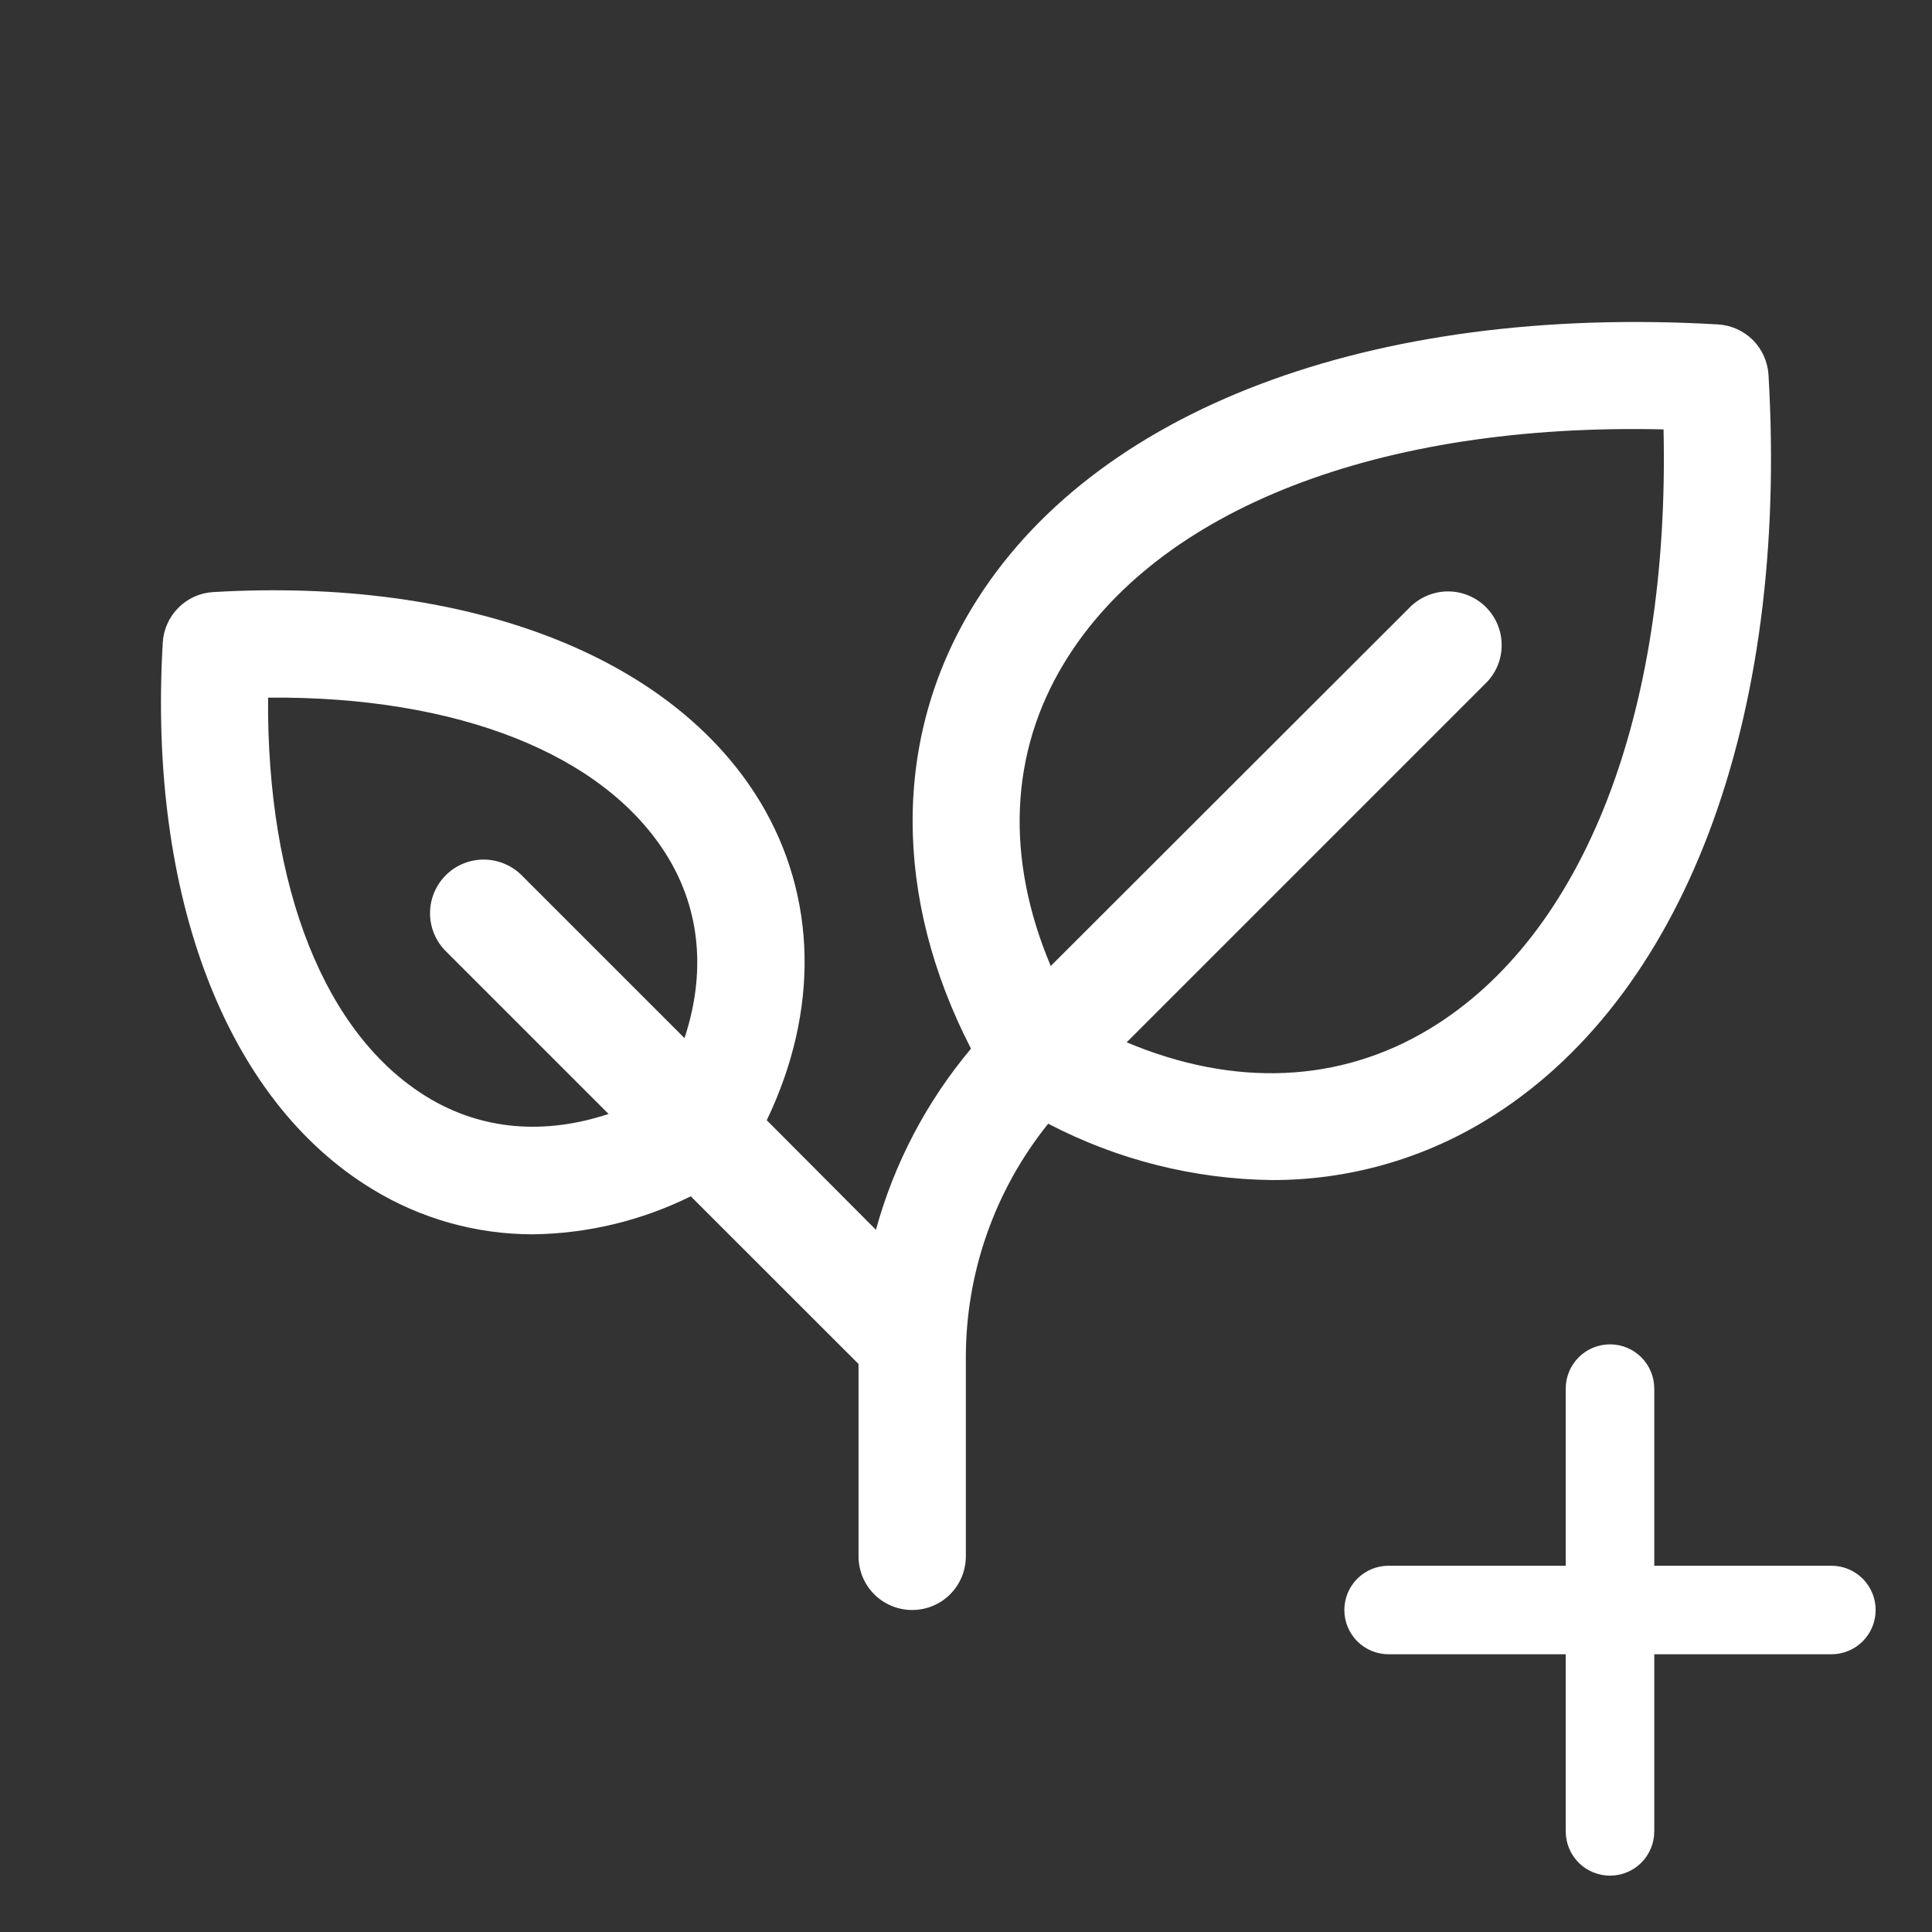 <svg width="24" height="24" viewBox="0 0 24 24" fill="none" xmlns="http://www.w3.org/2000/svg">
<rect x="0" y="0" width="24" height="24" fill="#333333" stroke="none"/>
<path d="M21.969 4.657C21.959 4.494 21.89 4.34 21.775 4.224C21.659 4.109 21.505 4.04 21.342 4.03C17.028 3.78 13.564 5.092 12.076 7.549C11.092 9.173 11.094 11.146 12.062 13.027C11.511 13.683 11.108 14.451 10.881 15.277L9.525 13.916C10.177 12.556 10.152 11.137 9.442 9.959C8.342 8.143 5.802 7.17 2.649 7.355C2.486 7.364 2.332 7.433 2.217 7.549C2.101 7.664 2.032 7.818 2.022 7.981C1.837 11.134 2.811 13.673 4.627 14.773C5.226 15.139 5.915 15.333 6.617 15.333C7.299 15.325 7.97 15.163 8.581 14.861L10.665 16.944V19.333C10.665 19.51 10.735 19.68 10.86 19.805C10.985 19.93 11.155 20 11.332 20C11.508 20 11.678 19.93 11.803 19.805C11.928 19.68 11.998 19.51 11.998 19.333V16.876C11.995 15.815 12.356 14.786 13.021 13.959C13.879 14.407 14.83 14.647 15.797 14.659C16.733 14.662 17.651 14.406 18.45 13.921C20.907 12.434 22.223 8.97 21.969 4.657ZM5.315 13.633C4.036 12.859 3.313 11.026 3.33 8.666C5.691 8.646 7.523 9.372 8.298 10.65C8.702 11.317 8.768 12.095 8.503 12.896L6.468 10.861C6.342 10.742 6.174 10.676 6 10.678C5.827 10.68 5.66 10.75 5.537 10.873C5.415 10.996 5.344 11.162 5.342 11.336C5.34 11.51 5.406 11.678 5.526 11.804L7.56 13.838C6.759 14.103 5.982 14.037 5.315 13.633ZM17.759 12.781C16.642 13.457 15.33 13.509 13.996 12.948L18.471 8.473C18.591 8.347 18.657 8.179 18.654 8.005C18.652 7.831 18.582 7.665 18.459 7.542C18.336 7.419 18.17 7.349 17.996 7.347C17.822 7.345 17.654 7.411 17.528 7.53L13.053 12C12.489 10.666 12.54 9.353 13.219 8.237C14.381 6.32 17.137 5.252 20.665 5.334C20.745 8.861 19.678 11.62 17.759 12.781Z" fill="white"/>
<g clip-path="url(#clip0_5446_1580)">
<path d="M23.033 20.283C23.108 20.208 23.15 20.106 23.15 20C23.15 19.894 23.108 19.792 23.033 19.717C22.958 19.642 22.856 19.6 22.75 19.6H20.4V17.25C20.4 17.144 20.358 17.042 20.283 16.967C20.208 16.892 20.106 16.85 20 16.85C19.894 16.85 19.792 16.892 19.717 16.967C19.642 17.042 19.6 17.144 19.6 17.25V19.6H17.25C17.144 19.6 17.042 19.642 16.967 19.717C16.892 19.792 16.85 19.894 16.85 20C16.85 20.106 16.892 20.208 16.967 20.283C17.042 20.358 17.144 20.4 17.25 20.4H19.6V22.75C19.6 22.856 19.642 22.958 19.717 23.033C19.792 23.108 19.894 23.15 20 23.15C20.106 23.15 20.208 23.108 20.283 23.033C20.358 22.958 20.4 22.856 20.4 22.75V20.4H22.75C22.856 20.4 22.958 20.358 23.033 20.283Z" fill="white" stroke="white" stroke-width="0.3"/>
</g>
<defs>
<clipPath id="clip0_5446_1580">
<rect width="8" height="8" fill="white" transform="translate(16 16)"/>
</clipPath>
</defs>
</svg>
